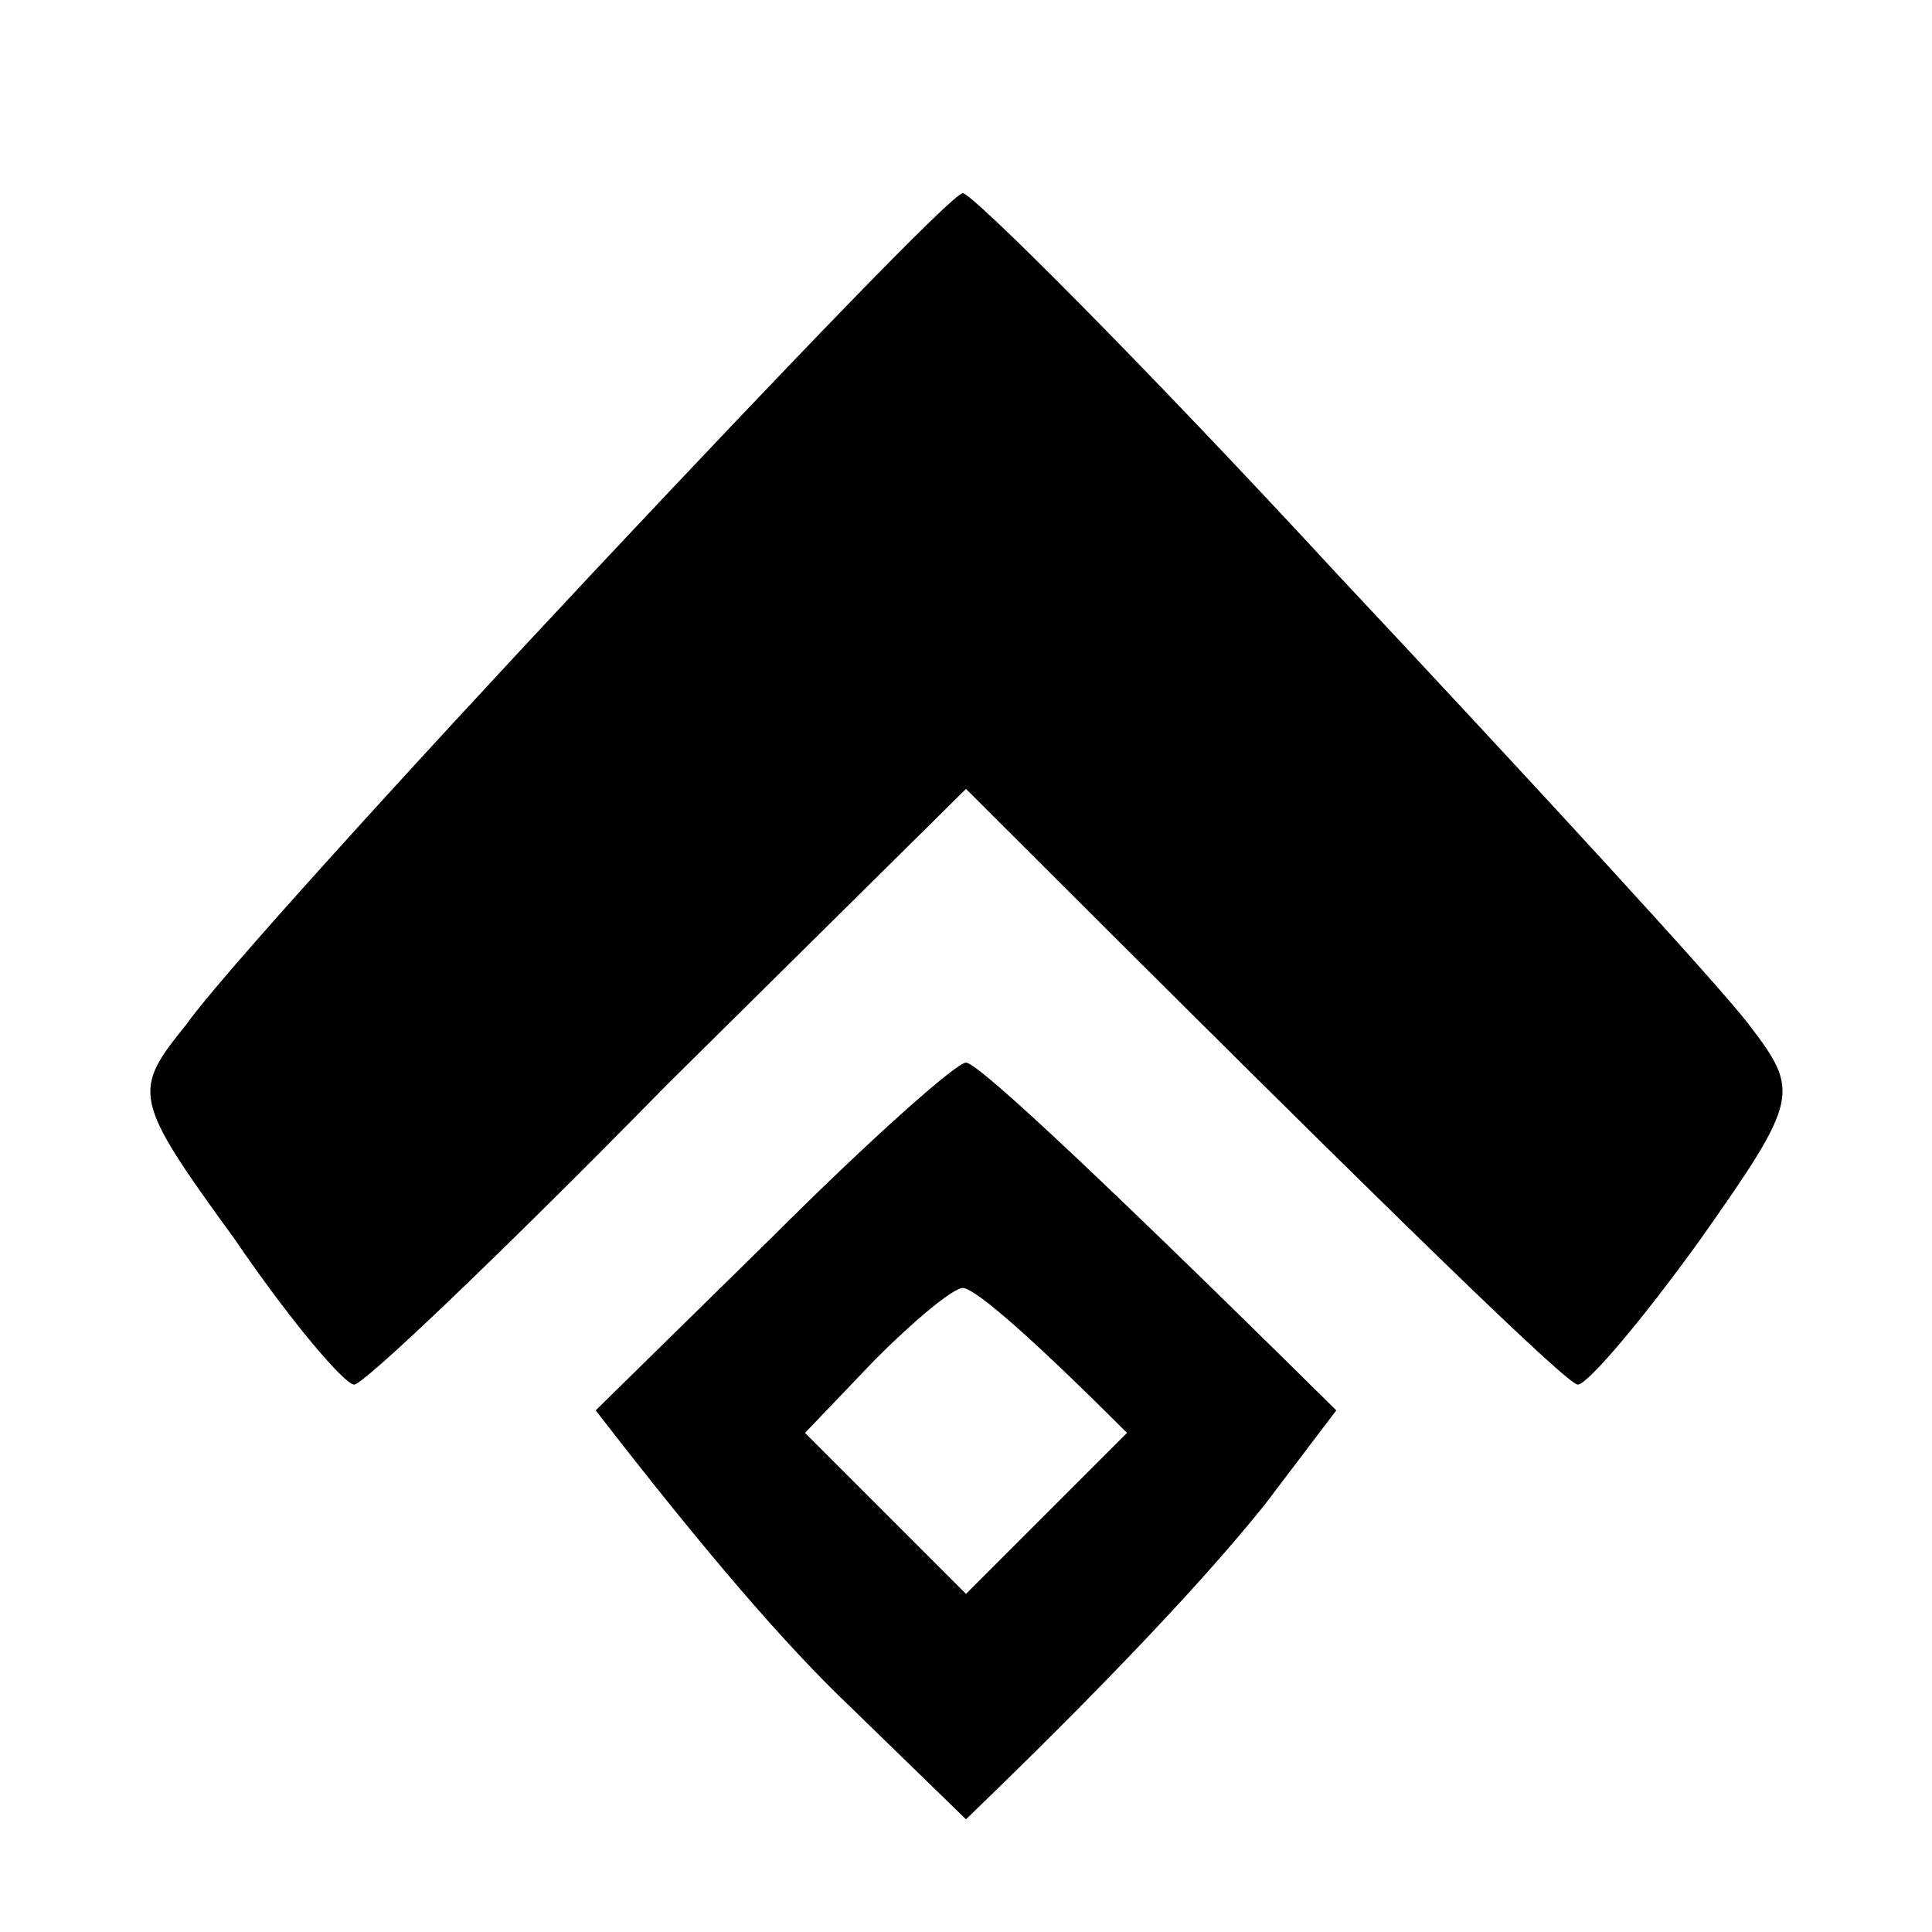 <svg version="1.2" xmlns="http://www.w3.org/2000/svg" viewBox="0 0 60 60" width="60" height="60">

	<style>
		.s0 { fill: currentColor }
	</style>
	<path id="Path 0" fill-rule="evenodd" class="s0" d="m29.9 6c0.3 0 5.6 5.3 11.6 11.8 6 6.4 11.8 12.7 12.8 14 1.6 2.1 1.6 2.3-1.5 6.7-1.8 2.5-3.5 4.5-3.8 4.5-0.3 0-4.7-4.2-19-18.5l-9.3 9.2c-5 5.1-9.4 9.3-9.7 9.3-0.3 0-2-2-3.7-4.5-3.2-4.4-3.2-4.6-1.5-6.7 0.9-1.3 6.6-7.6 12.6-14 6.1-6.5 11.2-11.8 11.5-11.8zm0.1 27c0.3 0 3 2.4 11.5 10.8l-2.2 2.9c-1.2 1.5-3.7 4.4-9.3 9.8l-3.6-3.5c-2-1.9-4.5-4.8-7.9-9.2l5.5-5.4c3-3 5.7-5.4 6-5.4zm-5 11.5l5 5 5-5c-3.5-3.5-4.8-4.5-5.1-4.5-0.3 0-1.5 1-2.7 2.2z"/>
</svg>